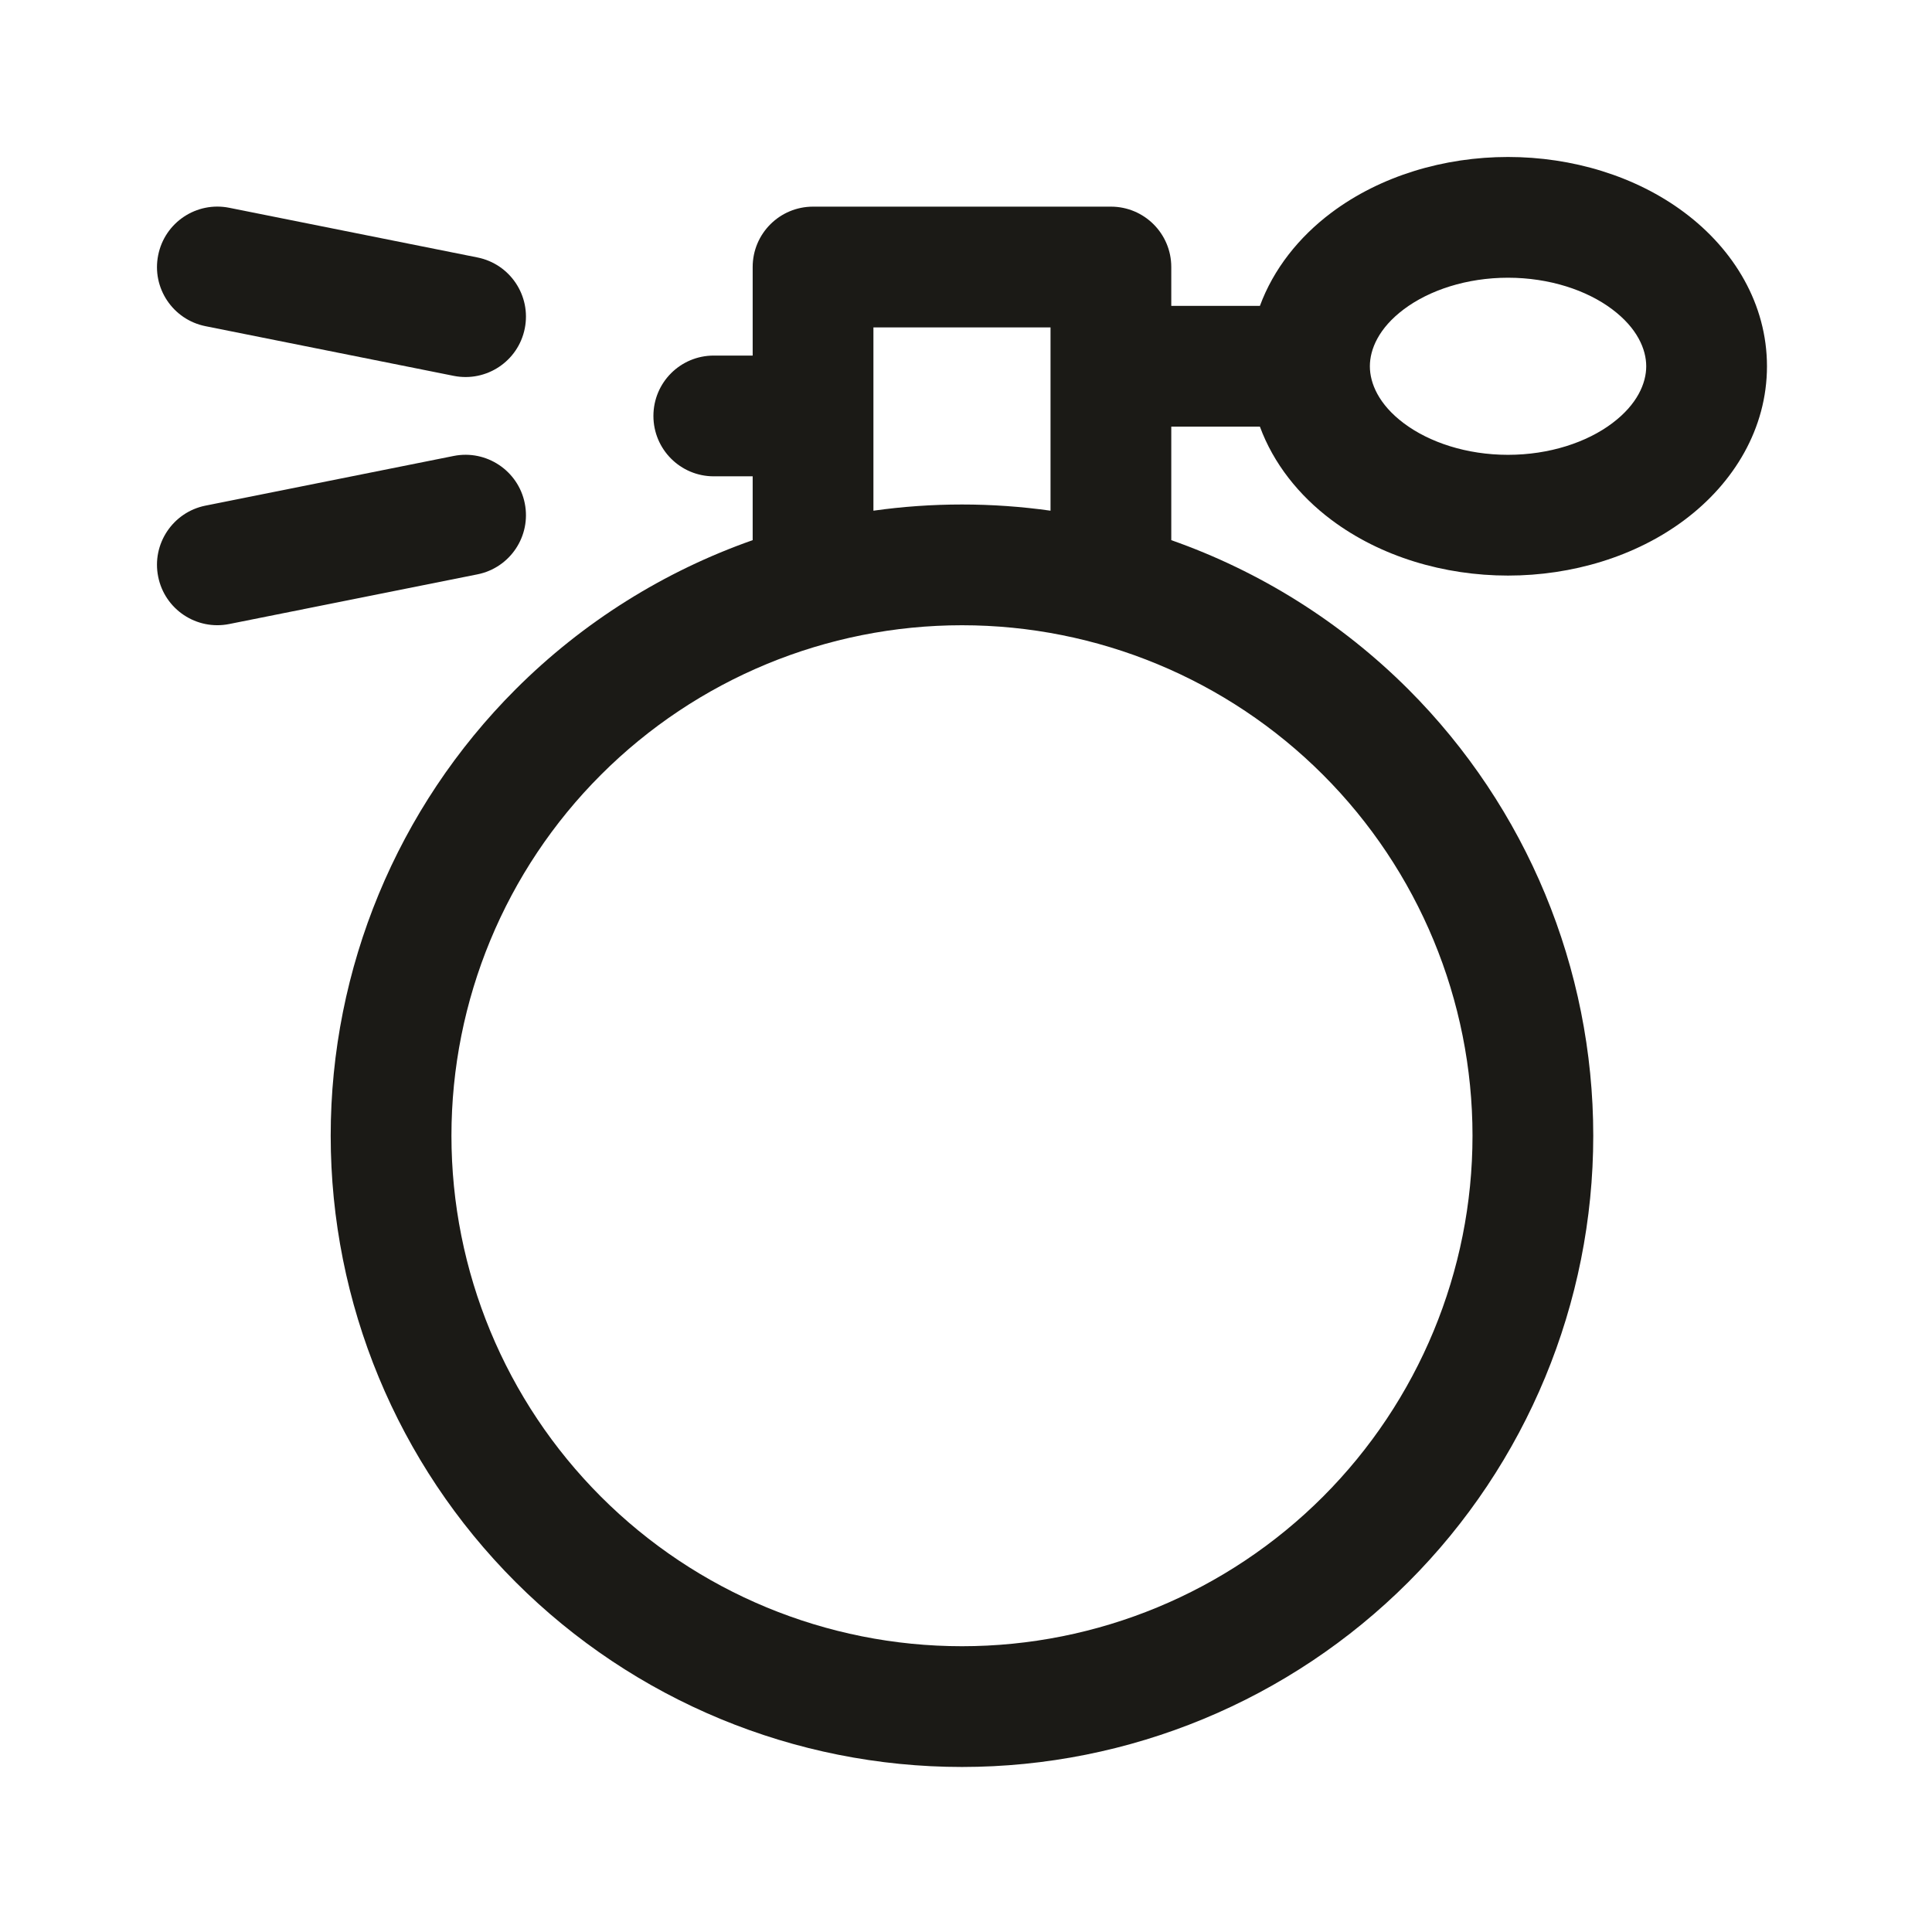 <svg width="24" height="24" viewBox="0 0 24 24" fill="none" xmlns="http://www.w3.org/2000/svg">
<path fill-rule="evenodd" clip-rule="evenodd" d="M16.539 2.642C17.148 2.185 17.939 1.95 18.733 1.95C19.527 1.95 20.318 2.185 20.927 2.642C21.541 3.102 21.95 3.779 21.95 4.55C21.95 5.321 21.541 5.998 20.927 6.458C20.318 6.915 19.527 7.15 18.733 7.15C17.939 7.15 17.148 6.915 16.539 6.458C16.135 6.155 15.819 5.757 15.651 5.3H14.55V6.71C15.648 7.096 16.656 7.725 17.495 8.563C18.965 10.034 19.792 12.028 19.792 14.108C19.792 16.188 18.965 18.183 17.495 19.653C16.024 21.124 14.03 21.95 11.95 21.95C9.87 21.95 7.876 21.124 6.405 19.653C4.934 18.183 4.108 16.188 4.108 14.108C4.108 12.028 4.934 10.034 6.405 8.563C7.243 7.725 8.252 7.096 9.35 6.71V5.917H8.867C8.452 5.917 8.117 5.581 8.117 5.167C8.117 4.752 8.452 4.417 8.867 4.417H9.35V3.317C9.35 2.902 9.686 2.567 10.1 2.567H13.8C14.214 2.567 14.55 2.902 14.55 3.317V3.8H15.651C15.819 3.343 16.135 2.945 16.539 2.642ZM13.05 4.541V4.067H10.85V6.344C11.212 6.293 11.58 6.267 11.95 6.267C12.32 6.267 12.688 6.293 13.05 6.344V4.559L13.05 4.55L13.05 4.541ZM18.733 3.45C18.219 3.45 17.755 3.605 17.439 3.842C17.127 4.076 17.017 4.339 17.017 4.55C17.017 4.761 17.127 5.024 17.439 5.258C17.755 5.495 18.219 5.65 18.733 5.65C19.247 5.65 19.712 5.495 20.027 5.258C20.339 5.024 20.45 4.761 20.45 4.55C20.45 4.339 20.339 4.076 20.027 3.842C19.712 3.605 19.247 3.45 18.733 3.45ZM11.95 7.767C10.268 7.767 8.655 8.435 7.466 9.624C6.276 10.813 5.608 12.426 5.608 14.108C5.608 15.79 6.276 17.403 7.466 18.593C8.655 19.782 10.268 20.45 11.95 20.45C13.632 20.45 15.245 19.782 16.434 18.593C17.623 17.403 18.292 15.79 18.292 14.108C18.292 12.426 17.623 10.813 16.434 9.624C15.245 8.435 13.632 7.767 11.95 7.767Z" fill="#1B1A16"/>
<path d="M1.965 3.17C2.046 2.763 2.441 2.5 2.847 2.581L5.93 3.198C6.337 3.279 6.6 3.674 6.519 4.08C6.438 4.487 6.042 4.75 5.636 4.669L2.553 4.052C2.147 3.971 1.883 3.576 1.965 3.17Z" fill="#1B1A16"/>
<path d="M5.93 7.135C6.337 7.054 6.6 6.659 6.519 6.253C6.438 5.847 6.042 5.583 5.636 5.664L2.553 6.281C2.147 6.362 1.883 6.758 1.965 7.164C2.046 7.57 2.441 7.833 2.847 7.752L5.93 7.135Z" fill="#1B1A16"/>
</svg>
